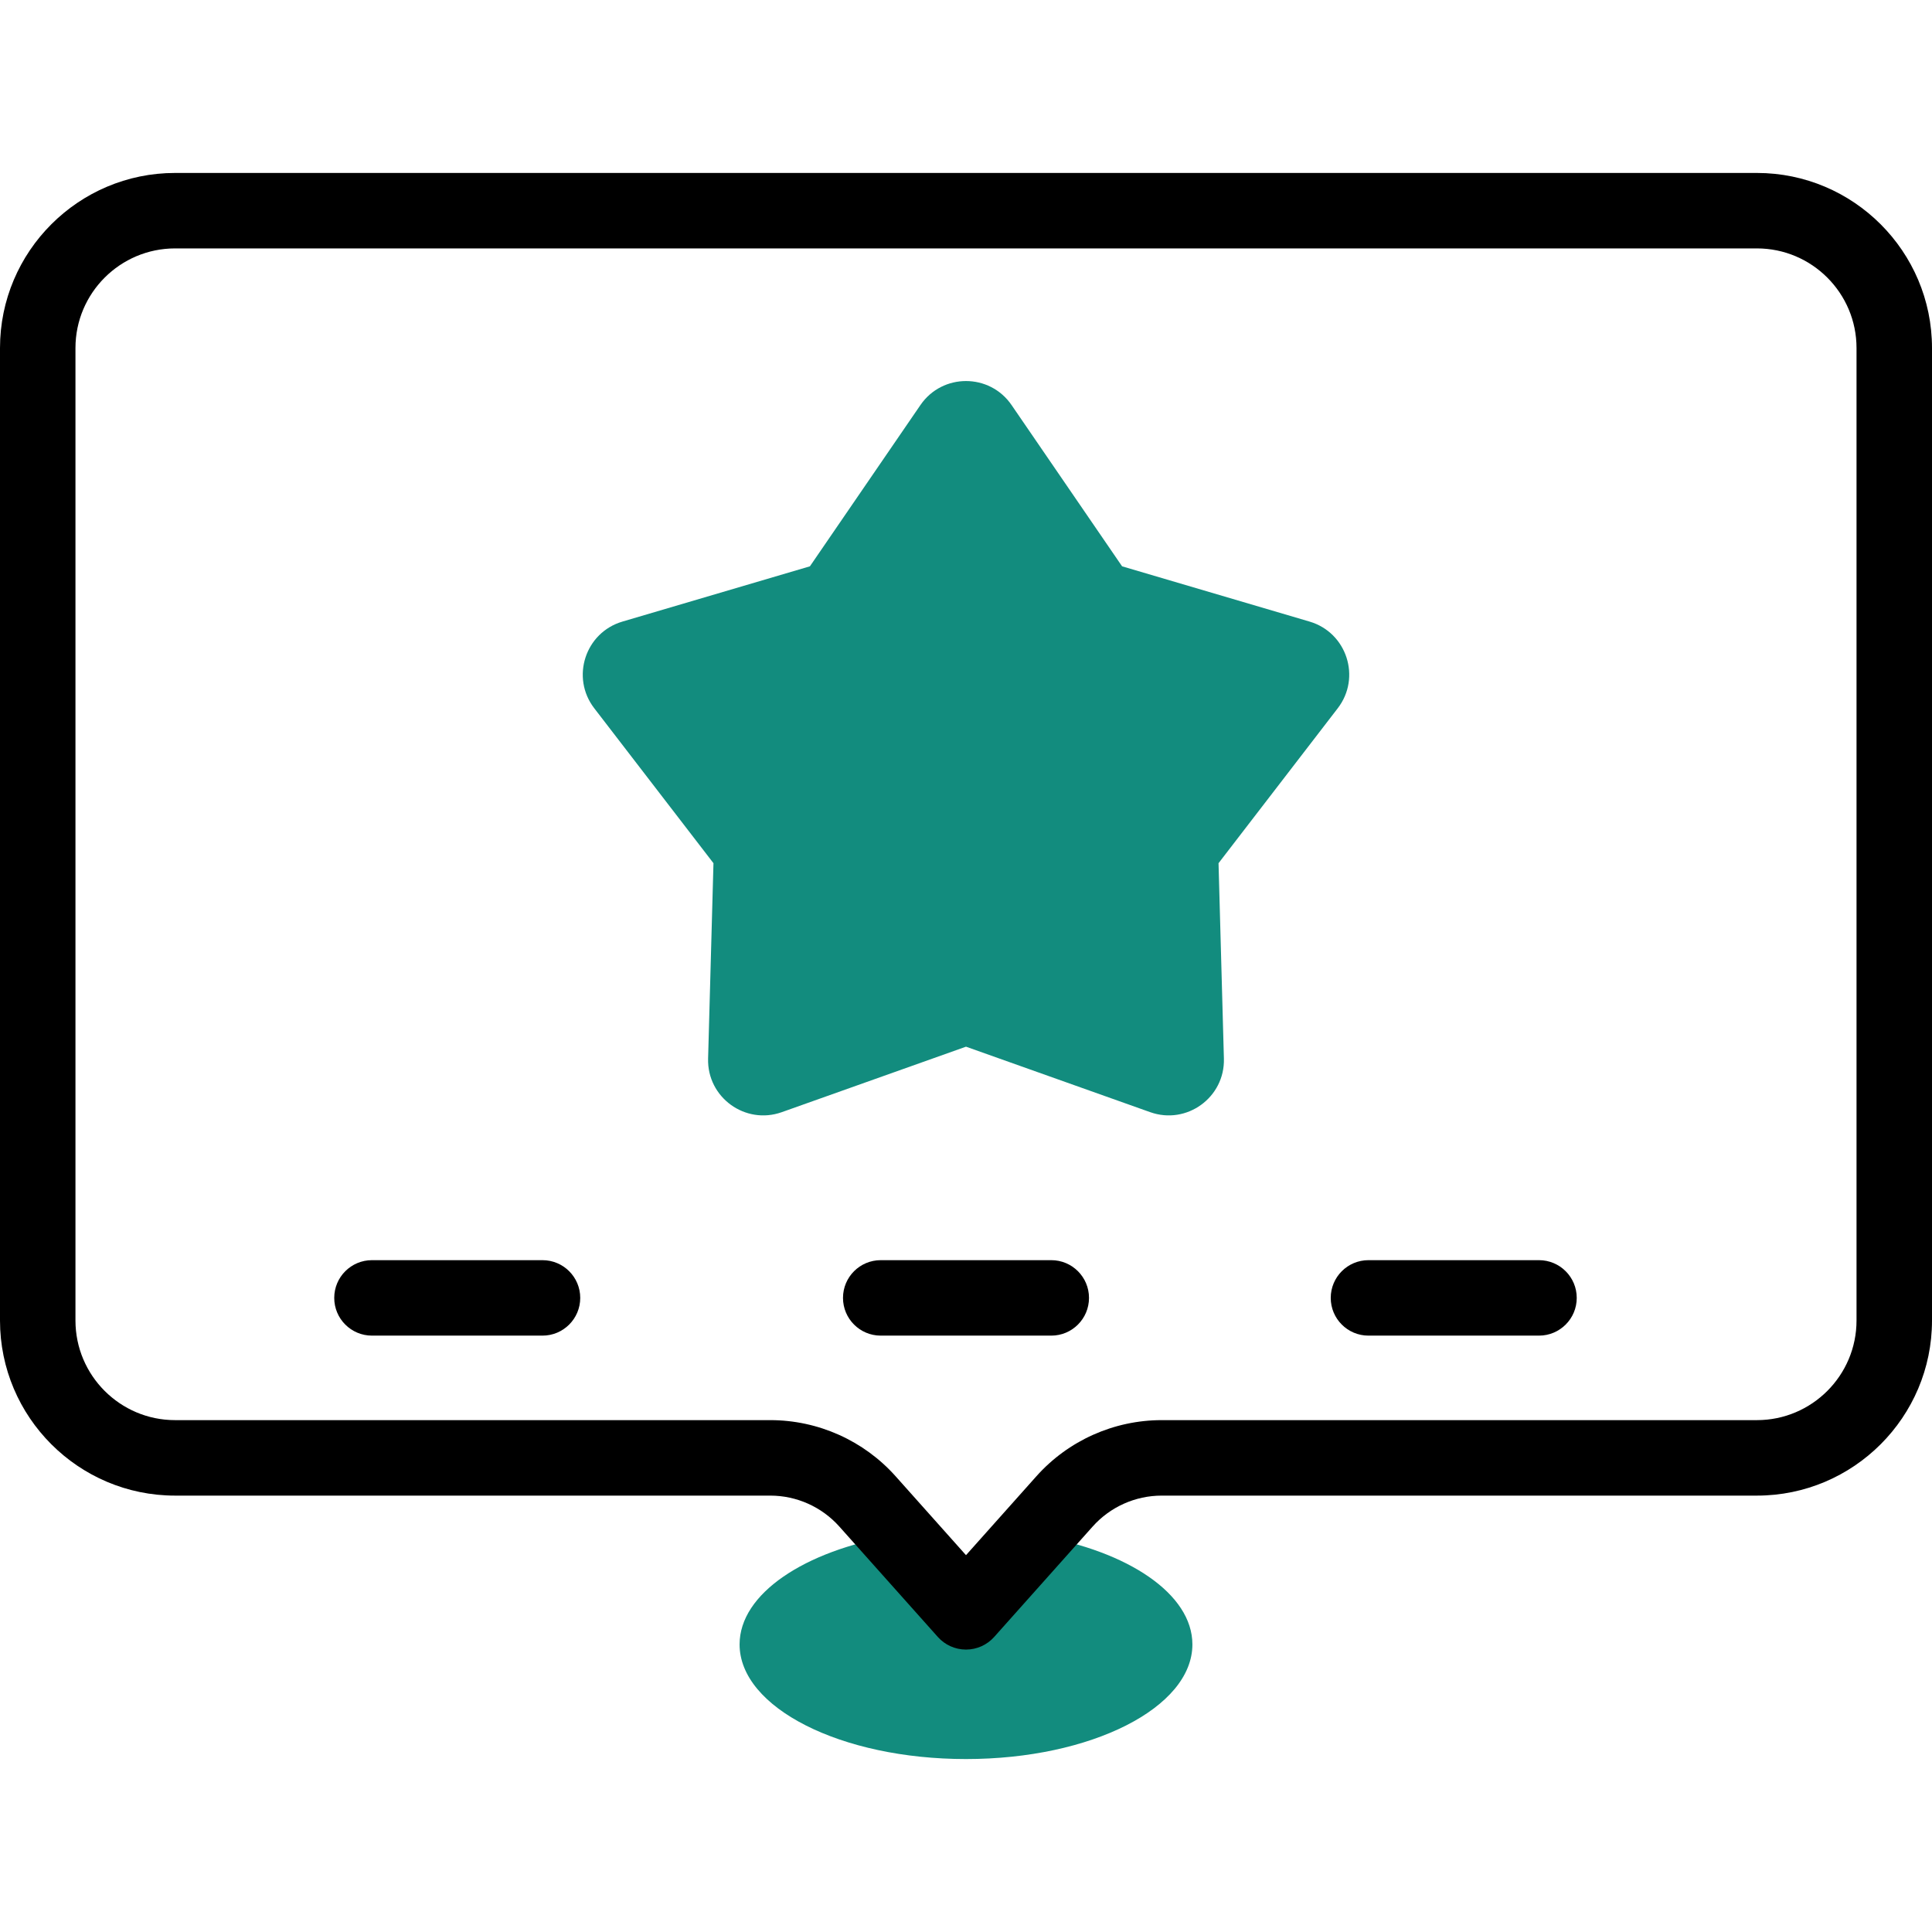 <svg width="104" height="104" viewBox="0 0 104 104" fill="none" xmlns="http://www.w3.org/2000/svg">
<path d="M55.912 82.672L55.653 82.671L52 86.766L48.338 82.661L48.152 82.661C43.307 83.477 39.812 85.791 39.812 88.519C39.812 91.927 45.269 94.69 52 94.69C58.731 94.69 64.187 91.927 64.187 88.519C64.187 85.803 60.724 83.497 55.912 82.672Z" fill="#128C7E"/>
<path d="M94.576 9.31H9.424C4.228 9.31 -6.10352e-05 13.537 -6.10352e-05 18.734V71.085C-6.10352e-05 76.281 4.228 80.509 9.424 80.509H41.464C42.882 80.509 44.237 81.116 45.181 82.174L50.484 88.118C50.869 88.55 51.421 88.797 52 88.797C52.579 88.797 53.13 88.55 53.516 88.118L58.818 82.174C59.762 81.116 61.117 80.509 62.536 80.509H94.576C99.772 80.509 104 76.281 104 71.085V18.734C104 13.537 99.772 9.31 94.576 9.31ZM99.937 71.084C99.937 74.041 97.532 76.446 94.576 76.446H62.536C59.961 76.446 57.501 77.548 55.787 79.47L52 83.715L48.213 79.47C46.499 77.548 44.039 76.446 41.464 76.446H9.424C6.468 76.446 4.062 74.041 4.062 71.084V18.734C4.062 15.777 6.468 13.372 9.424 13.372H94.576C97.532 13.372 99.937 15.777 99.937 18.734V71.084Z" fill="black"/>
<path d="M56.59 67.835H47.41C46.288 67.835 45.379 68.744 45.379 69.866C45.379 70.988 46.288 71.897 47.41 71.897H56.59C57.712 71.897 58.621 70.988 58.621 69.866C58.621 68.744 57.712 67.835 56.59 67.835Z" fill="black"/>
<path d="M29.202 67.835H20.023C18.901 67.835 17.992 68.744 17.992 69.866C17.992 70.988 18.901 71.897 20.023 71.897H29.202C30.324 71.897 31.234 70.988 31.234 69.866C31.234 68.744 30.324 67.835 29.202 67.835Z" fill="black"/>
<path d="M82.844 67.835H73.665C72.543 67.835 71.634 68.744 71.634 69.866C71.634 70.988 72.543 71.897 73.665 71.897H82.844C83.966 71.897 84.876 70.988 84.876 69.866C84.876 68.744 83.966 67.835 82.844 67.835Z" fill="black"/>
<path d="M38.406 46.466L31.989 38.126C30.715 36.47 31.501 34.051 33.505 33.46L43.598 30.485L49.547 21.804C50.728 20.081 53.272 20.081 54.453 21.804L60.402 30.485L70.495 33.46C72.499 34.051 73.285 36.47 72.011 38.126L65.594 46.466L65.883 56.985C65.941 59.073 63.883 60.568 61.915 59.868L52 56.343L42.085 59.868C40.117 60.568 38.059 59.073 38.117 56.985L38.406 46.466Z" fill="#128C7E"/>
</svg>
